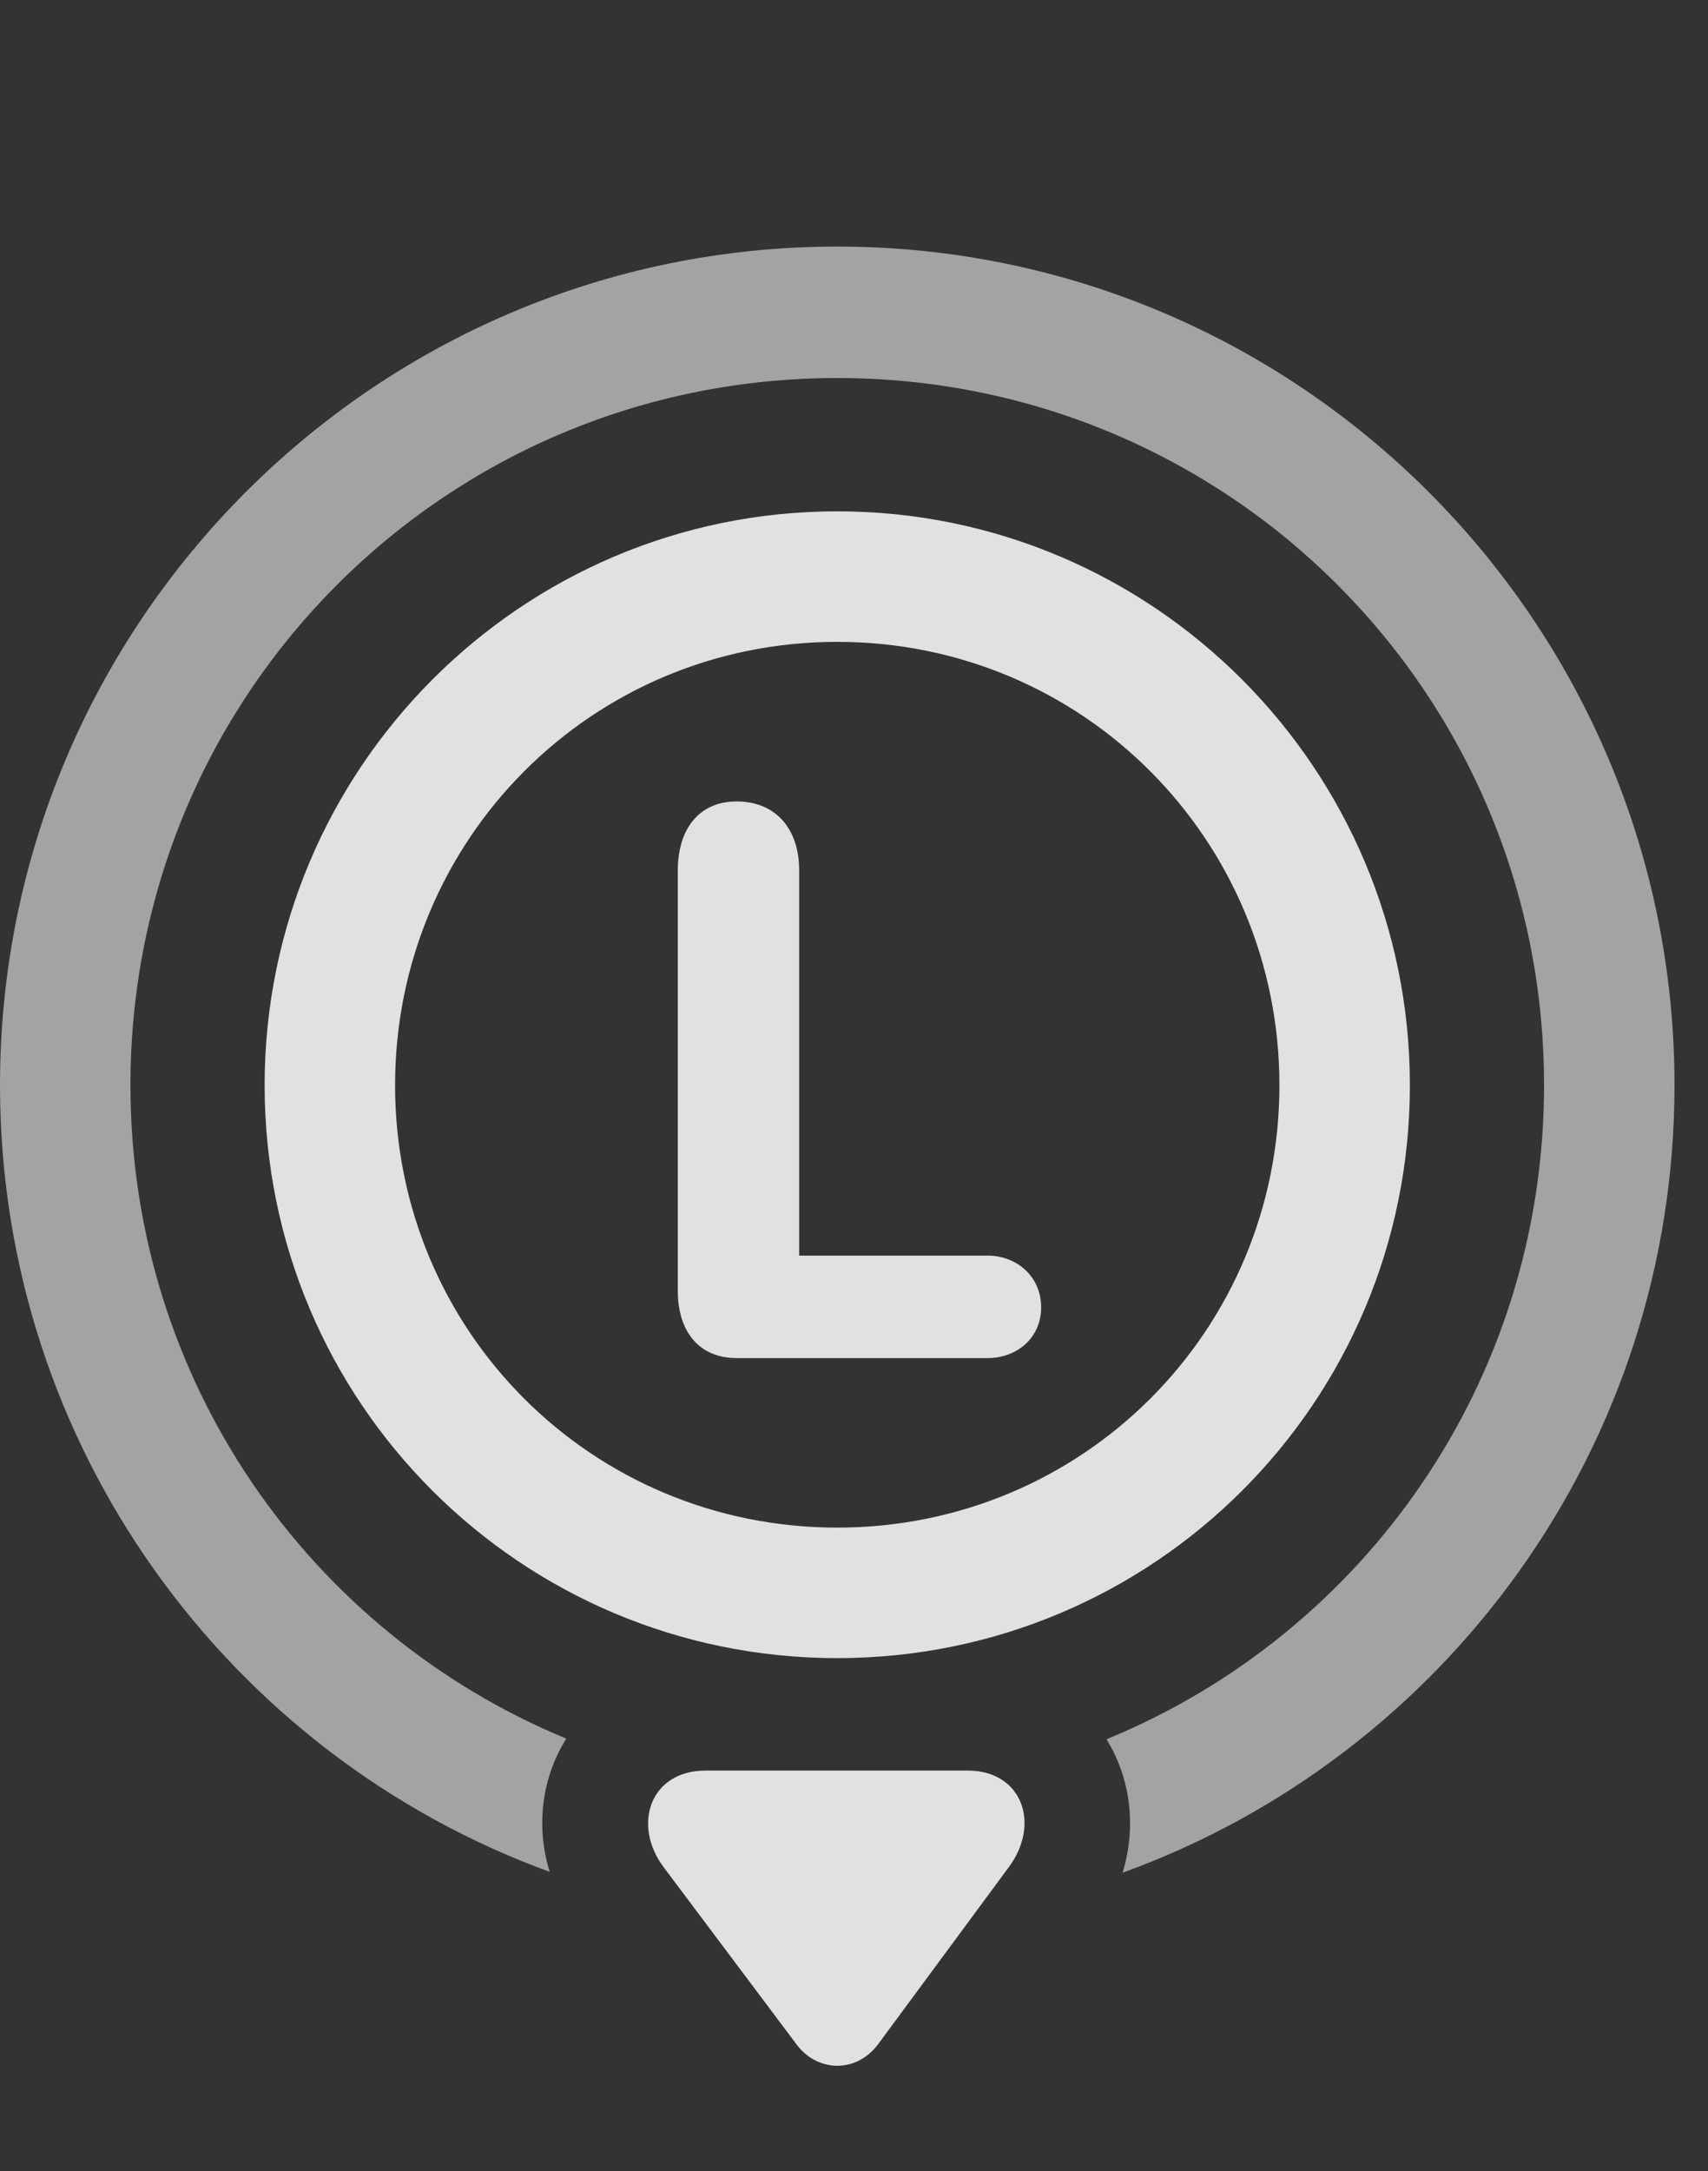 <?xml version="1.0" encoding="UTF-8"?>
<!--Generator: Apple Native CoreSVG 232.5-->
<!DOCTYPE svg
PUBLIC "-//W3C//DTD SVG 1.1//EN"
       "http://www.w3.org/Graphics/SVG/1.1/DTD/svg11.dtd">
<svg version="1.1" xmlns="http://www.w3.org/2000/svg" xmlns:xlink="http://www.w3.org/1999/xlink" width="18.408" height="23.389">
 <rect width="100%" height="100%" fill="#333333" stroke="none"/>
 <g>
  <rect height="23.389" opacity="0" width="18.408" x="0" y="0"/>
  <path d="M18.047 11.69C18.047 15.588 15.569 18.919 12.099 20.172C12.254 19.662 12.178 19.143 11.925 18.735C14.698 17.6 16.641 14.879 16.641 11.69C16.641 7.471 13.242 4.072 9.023 4.072C4.805 4.072 1.406 7.471 1.406 11.69C1.406 14.872 3.341 17.588 6.103 18.728C5.846 19.138 5.769 19.657 5.924 20.163C2.466 18.904 0 15.579 0 11.69C0 6.709 4.043 2.656 9.023 2.656C14.004 2.656 18.047 6.709 18.047 11.69Z" fill="#ffffff" fill-opacity="0.55"/>
  <path d="M7.607 19.072C7.002 19.072 6.816 19.658 7.148 20.107L8.584 22.021C8.809 22.324 9.229 22.334 9.463 22.021L10.869 20.117C11.221 19.648 11.016 19.072 10.43 19.072Z" fill="#ffffff" fill-opacity="0.85"/>
  <path d="M9.023 5.508C5.615 5.508 2.852 8.281 2.852 11.69C2.852 15.107 5.615 17.861 9.023 17.861C12.432 17.861 15.195 15.107 15.195 11.69C15.195 8.281 12.432 5.508 9.023 5.508ZM9.023 6.914C11.67 6.914 13.789 9.043 13.789 11.69C13.789 14.336 11.67 16.455 9.023 16.455C6.377 16.455 4.258 14.336 4.258 11.69C4.258 9.043 6.377 6.914 9.023 6.914ZM7.939 14.629L10.645 14.629C10.957 14.629 11.221 14.414 11.221 14.082C11.221 13.75 10.957 13.525 10.645 13.525L8.613 13.525L8.613 9.375C8.613 8.926 8.359 8.633 7.939 8.633C7.529 8.633 7.305 8.936 7.305 9.375L7.305 13.906C7.305 14.336 7.529 14.629 7.939 14.629Z" fill="#ffffff" fill-opacity="0.85"/>
 </g>
</svg>
